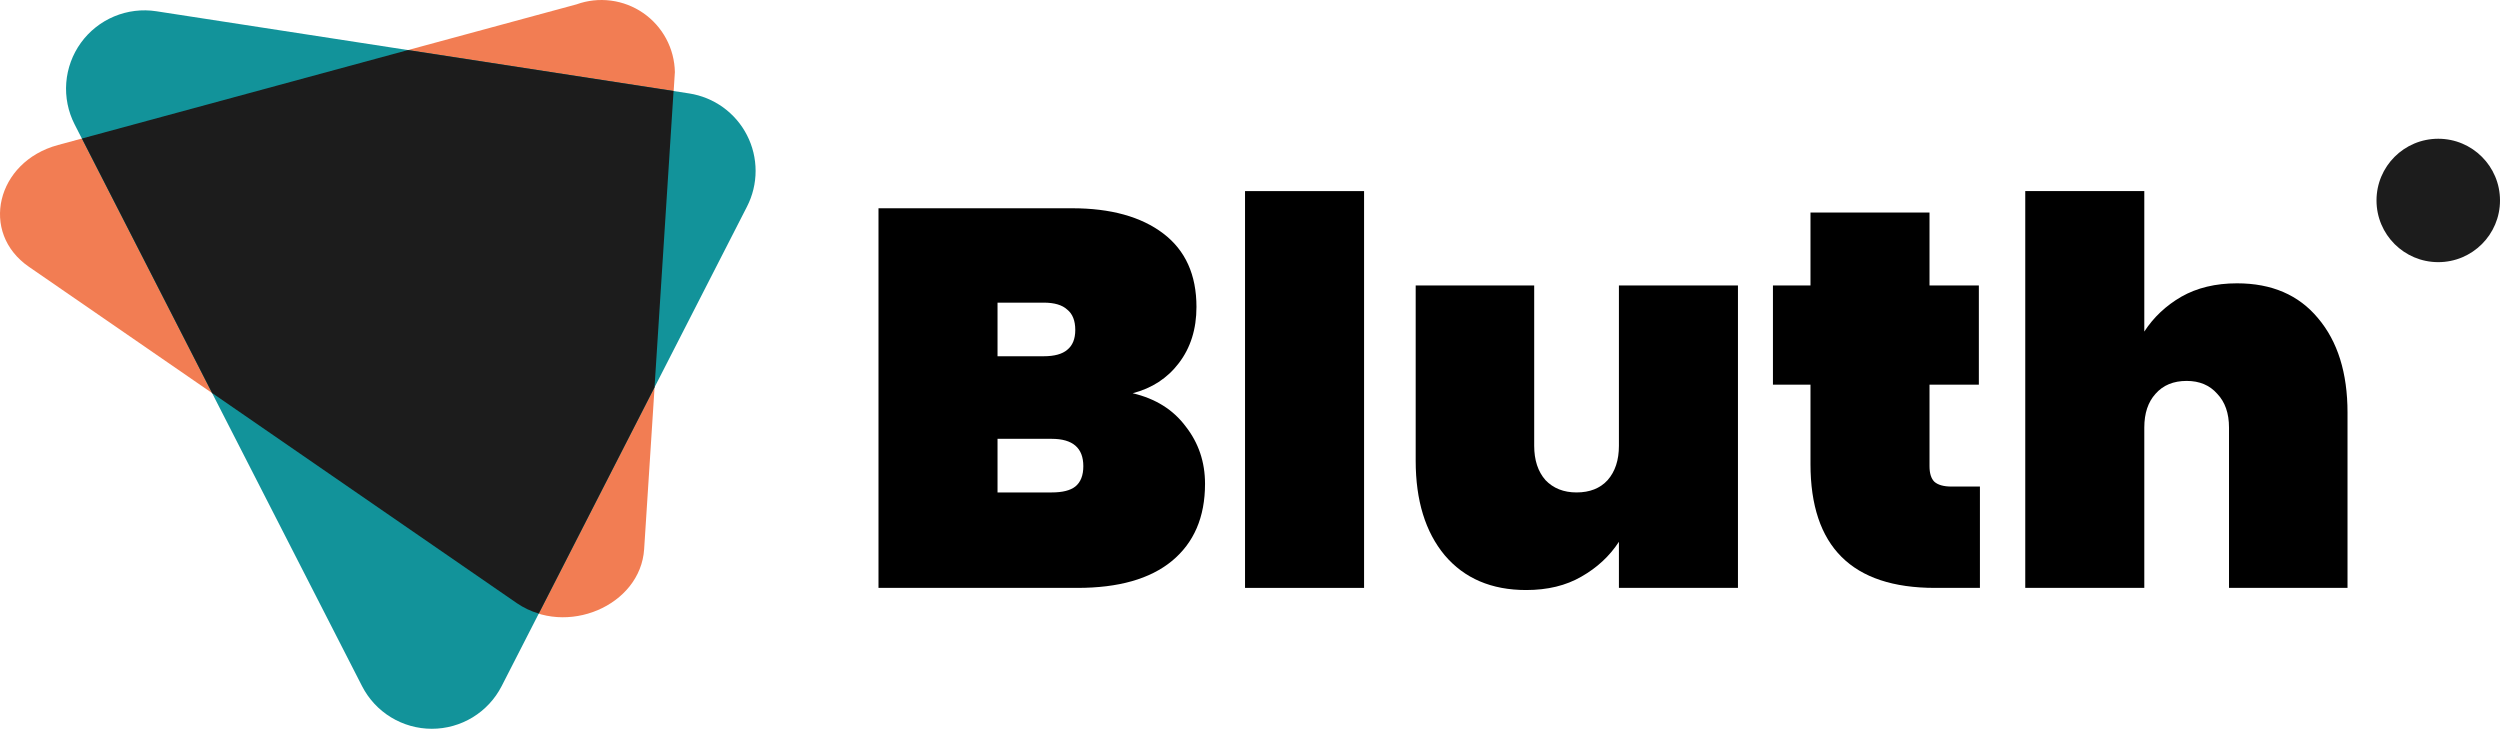 <svg width="164" height="48" viewBox="0 0 164 48" fill="none" xmlns="http://www.w3.org/2000/svg">
<path d="M33.905 39.568L1.896 17.501C-1.348 15.265 -0.245 10.609 3.8 9.514L37.82 0.286C38.541 0.026 39.313 -0.058 40.073 0.04C40.833 0.138 41.558 0.416 42.189 0.85C42.82 1.285 43.338 1.863 43.7 2.538C44.062 3.213 44.258 3.964 44.272 4.729L42.256 36.023C42.017 39.737 37.149 41.804 33.905 39.568Z" fill="#EF5D28" fill-opacity="0.8"/>
<path d="M23.753 45.015L4.895 8.159C4.464 7.316 4.275 6.37 4.347 5.426C4.42 4.482 4.752 3.576 5.307 2.808C5.862 2.041 6.618 1.442 7.492 1.076C8.366 0.711 9.324 0.594 10.261 0.739L45.209 6.129C46.013 6.254 46.777 6.567 47.437 7.043C48.096 7.52 48.634 8.146 49.004 8.871C49.375 9.595 49.568 10.397 49.568 11.211C49.568 12.025 49.374 12.827 49.004 13.551L32.904 45.017C32.472 45.858 31.816 46.563 31.009 47.056C30.201 47.548 29.274 47.808 28.328 47.808C27.382 47.808 26.455 47.547 25.648 47.055C24.84 46.562 24.185 45.856 23.753 45.015Z" fill="#12939A"/>
<path d="M44.186 5.97L26.765 3.283L5.375 9.087L13.913 25.78L33.905 39.567C34.346 39.868 34.831 40.099 35.343 40.25L42.937 25.409L44.186 5.97Z" fill="#1C1C1C"/>
<path d="M159.95 17.197C162.187 17.197 164 15.385 164 13.149C164 10.914 162.187 9.102 159.95 9.102C157.712 9.102 155.899 10.914 155.899 13.149C155.899 15.385 157.712 17.197 159.95 17.197Z" fill="#1C1C1C"/>
<path d="M74.302 25.797C75.803 26.149 76.963 26.876 77.784 27.978C78.628 29.057 79.05 30.311 79.05 31.742C79.05 33.923 78.324 35.611 76.87 36.807C75.439 37.98 73.376 38.566 70.679 38.566H57.629V13.662H70.327C72.86 13.662 74.853 14.213 76.307 15.315C77.761 16.417 78.488 18.023 78.488 20.134C78.488 21.588 78.101 22.819 77.327 23.827C76.577 24.812 75.568 25.469 74.302 25.797ZM65.438 23.37H68.463C69.166 23.37 69.682 23.229 70.01 22.948C70.362 22.667 70.538 22.233 70.538 21.646C70.538 21.037 70.362 20.591 70.01 20.31C69.682 20.005 69.166 19.853 68.463 19.853H65.438V23.37ZM68.99 32.304C69.694 32.304 70.21 32.176 70.538 31.918C70.89 31.636 71.066 31.191 71.066 30.581C71.066 29.385 70.374 28.787 68.99 28.787H65.438V32.304H68.99Z" fill="black"/>
<path d="M89.483 12.536V38.566H81.674V12.536H89.483Z" fill="black"/>
<path d="M114.01 18.727V38.566H106.201V35.541C105.591 36.479 104.77 37.241 103.739 37.827C102.73 38.413 101.522 38.706 100.115 38.706C97.841 38.706 96.059 37.944 94.769 36.42C93.503 34.896 92.869 32.832 92.869 30.229V18.727H100.643V29.244C100.643 30.182 100.889 30.933 101.382 31.495C101.898 32.035 102.578 32.304 103.422 32.304C104.29 32.304 104.97 32.035 105.462 31.495C105.955 30.933 106.201 30.182 106.201 29.244V18.727H114.01Z" fill="black"/>
<path d="M129.883 31.918V38.566H126.928C121.488 38.566 118.768 35.857 118.768 30.44V25.234H116.305V18.727H118.768V13.943H126.576V18.727H129.813V25.234H126.576V30.581C126.576 31.05 126.682 31.39 126.893 31.601C127.128 31.812 127.503 31.918 128.019 31.918H129.883Z" fill="black"/>
<path d="M146.751 18.586C149.026 18.586 150.796 19.348 152.062 20.873C153.352 22.397 153.997 24.46 153.997 27.063V38.566H146.223V28.048C146.223 27.11 145.965 26.372 145.45 25.832C144.957 25.27 144.289 24.988 143.445 24.988C142.577 24.988 141.897 25.27 141.404 25.832C140.912 26.372 140.666 27.11 140.666 28.048V38.566H132.857V12.536H140.666V21.752C141.275 20.814 142.084 20.052 143.093 19.466C144.125 18.879 145.344 18.586 146.751 18.586Z" fill="black"/>
</svg>
